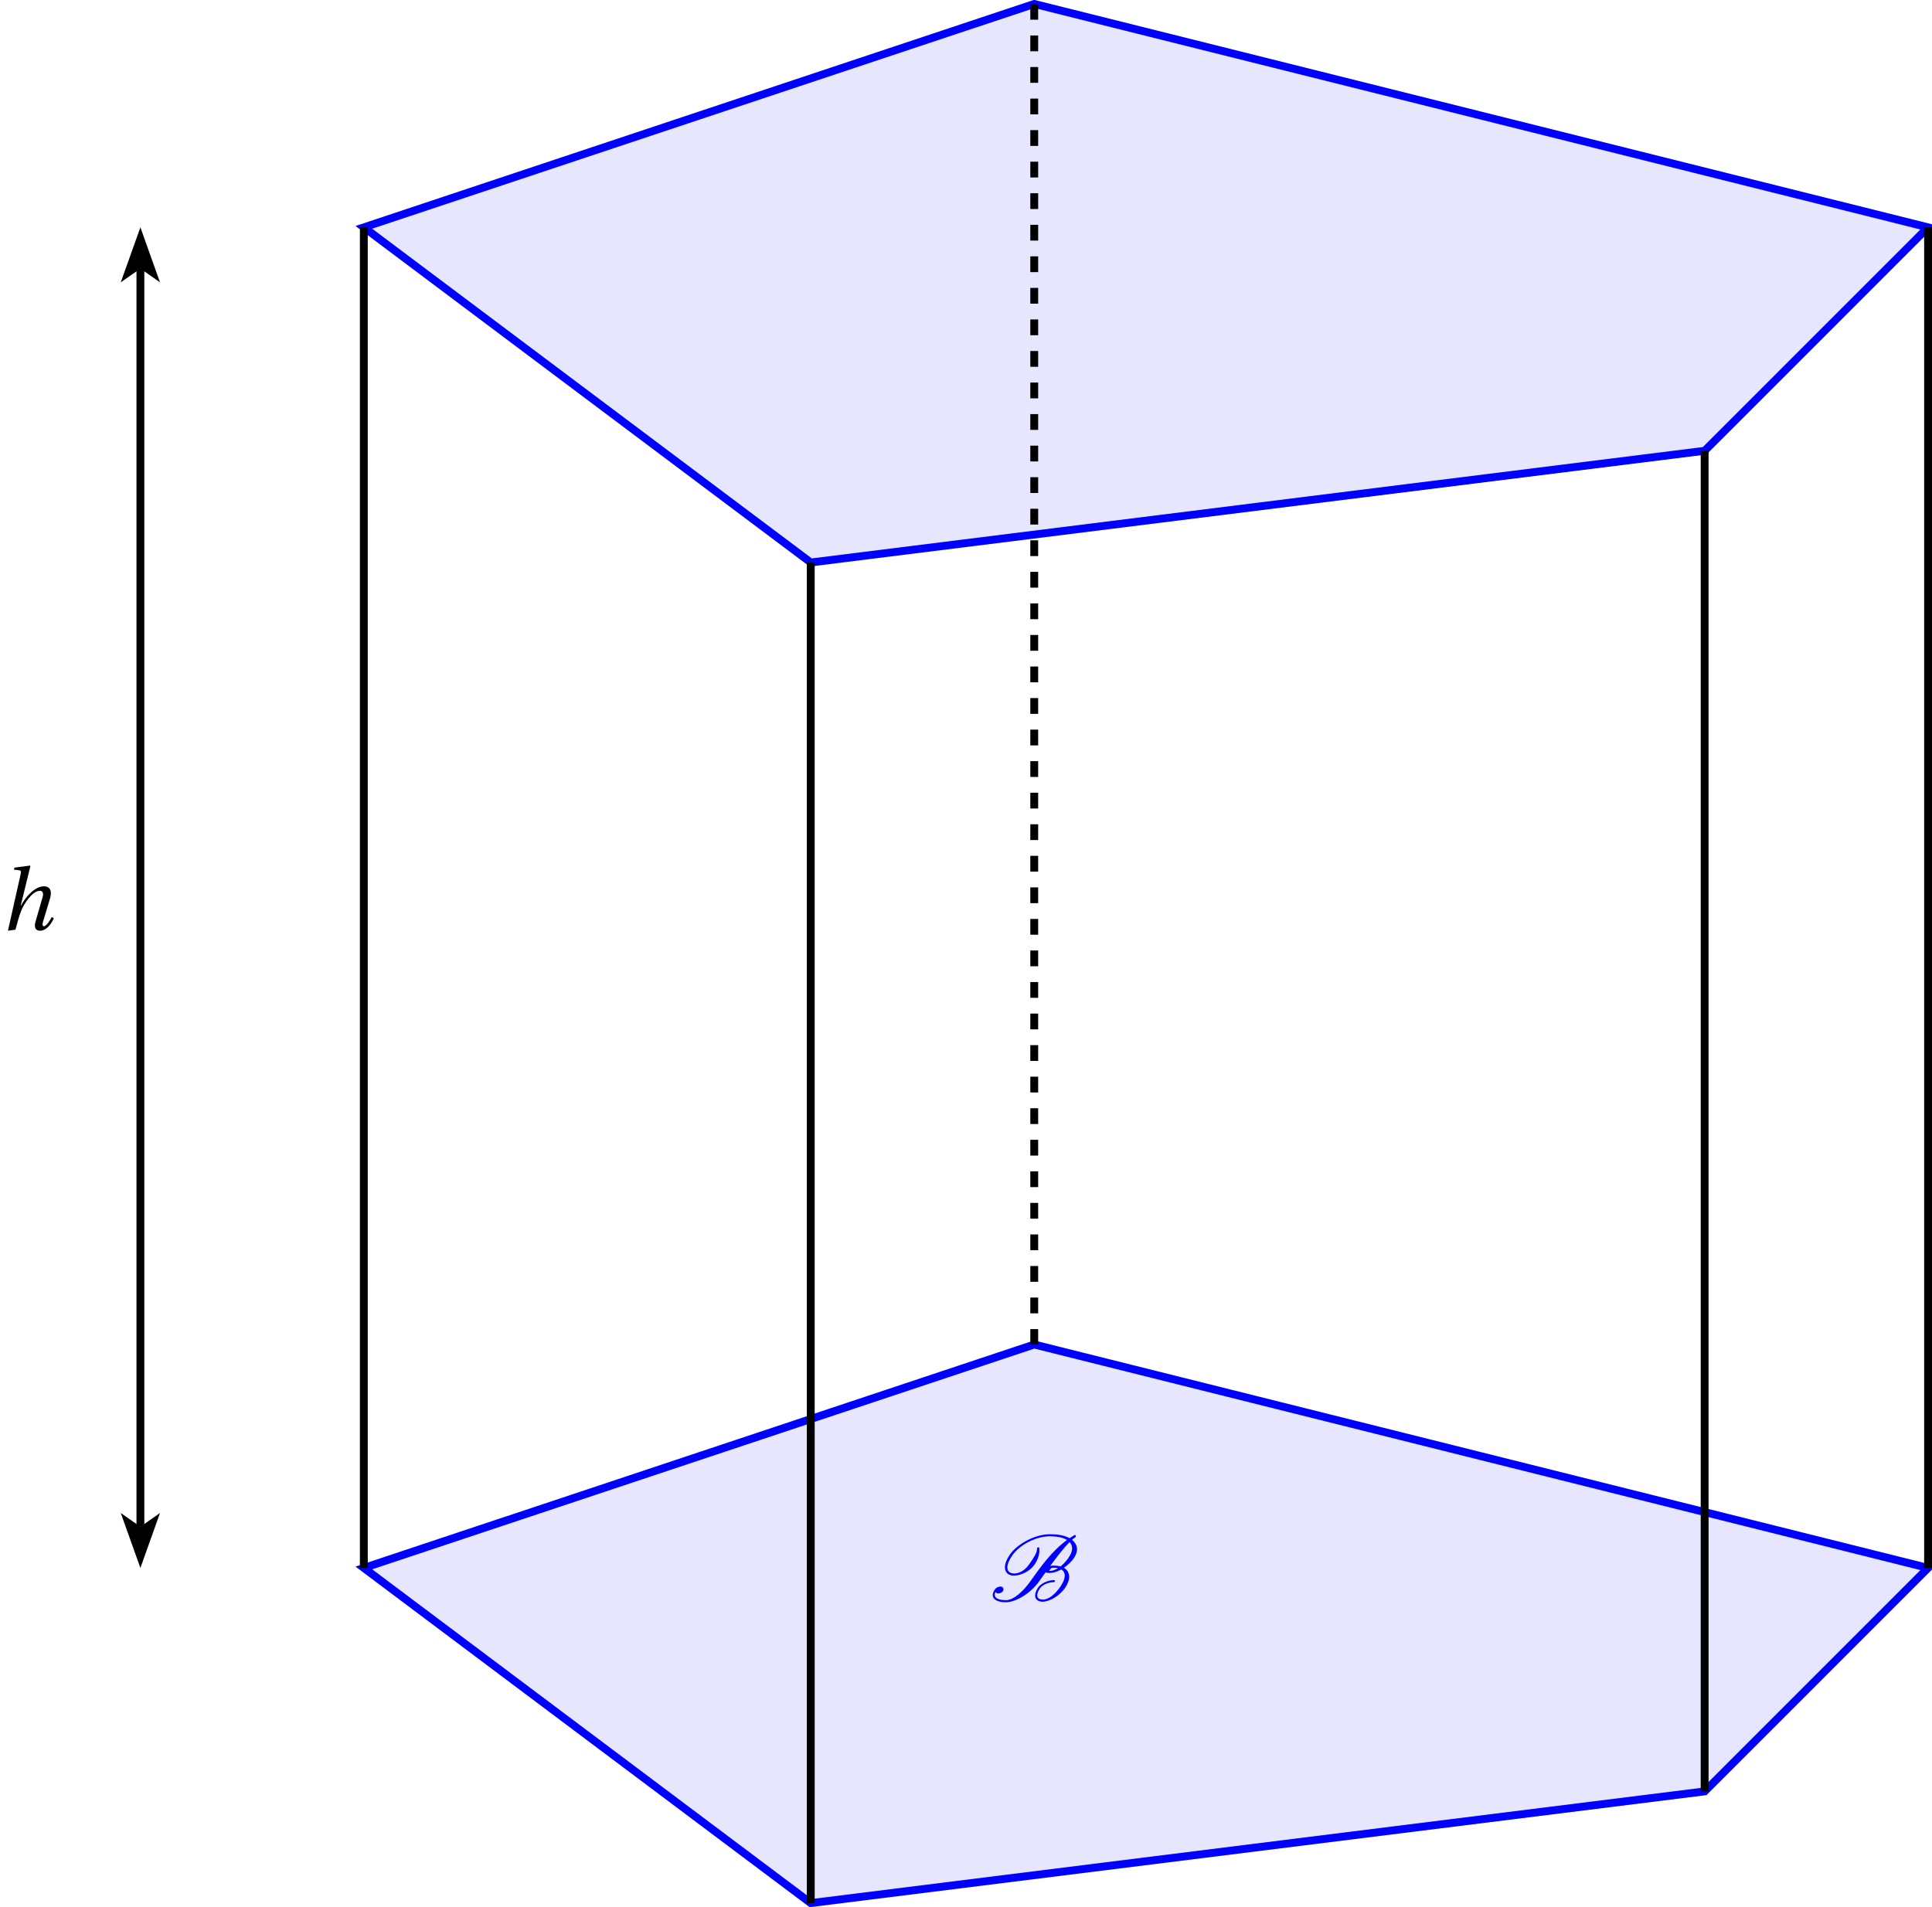<?xml version='1.0' encoding='UTF-8'?>
<!-- This file was generated by dvisvgm 2.2 -->
<svg height='166.455pt' version='1.1' viewBox='39.552 40.715 168.611 166.455' width='168.611pt' xmlns='http://www.w3.org/2000/svg' xmlns:xlink='http://www.w3.org/1999/xlink'>
<defs>
<clipPath id='clip1'>
<path d='M32.301 216.578V21.554H227.324V216.578Z'/>
</clipPath>
<path d='M7.675 -8.464C6.838 -8.464 5.858 -8.237 4.842 -7.723C3.969 -7.281 3.12 -6.635 2.606 -5.918C2.2 -5.344 1.949 -4.758 1.949 -4.268C1.949 -4.184 1.961 -4.113 1.973 -4.041C2.056 -3.527 2.463 -3.216 3.108 -3.216C3.527 -3.216 4.029 -3.347 4.519 -3.599C4.973 -3.838 5.392 -4.172 5.655 -4.543C6.133 -5.212 6.324 -5.846 6.324 -6.396C6.324 -6.504 6.312 -6.611 6.3 -6.719C6.3 -6.779 6.241 -6.814 6.193 -6.814C6.157 -6.802 6.121 -6.791 6.085 -6.767C6.049 -6.755 6.025 -6.719 6.025 -6.683V-6.587C6.025 -6.085 5.547 -5.392 5.033 -4.663C4.818 -4.352 4.543 -4.041 4.184 -3.814C3.814 -3.587 3.443 -3.479 3.156 -3.479C2.618 -3.479 2.319 -3.73 2.271 -4.113C2.26 -4.16 2.26 -4.208 2.26 -4.256C2.26 -4.686 2.499 -5.224 2.905 -5.798C3.371 -6.468 4.148 -7.089 4.985 -7.508C5.93 -7.986 6.862 -8.201 7.627 -8.201C8.524 -8.201 9.289 -8.07 9.827 -7.735C7.878 -6.3 6.504 -4.352 5.236 -2.57C4.364 -1.327 3.096 -0.096 2.092 -0.096C1.267 -0.096 0.658 -0.311 0.658 -0.789C0.658 -0.897 0.693 -1.004 0.753 -1.136C0.825 -1.016 0.956 -0.956 1.1 -0.956C1.411 -0.956 1.769 -1.196 1.769 -1.423C1.769 -1.722 1.59 -1.829 1.375 -1.829C1.124 -1.829 0.837 -1.686 0.693 -1.482C0.49 -1.196 0.406 -0.956 0.406 -0.741C0.406 -0.12 1.172 0.167 2.044 0.167C3.419 0.167 5.284 -1.064 6.265 -2.451C6.528 -2.821 6.802 -3.216 7.101 -3.622C7.269 -3.563 7.46 -3.551 7.651 -3.551C8.082 -3.551 8.596 -3.718 9.098 -3.993C9.289 -3.885 9.421 -3.718 9.492 -3.515C9.516 -3.431 9.54 -3.335 9.54 -3.228C9.54 -2.821 9.325 -2.283 8.931 -1.734C8.644 -1.339 8.321 -0.933 7.878 -0.61C7.496 -0.335 7.089 -0.167 6.779 -0.167C6.384 -0.167 6.133 -0.311 6.073 -0.562C6.061 -0.61 6.049 -0.669 6.049 -0.729C6.049 -0.968 6.169 -1.279 6.408 -1.614C6.563 -1.841 6.85 -2.032 7.137 -2.164C7.508 -2.319 7.855 -2.379 8.153 -2.379C8.189 -2.379 8.213 -2.391 8.237 -2.415L8.285 -2.487C8.297 -2.499 8.297 -2.523 8.297 -2.546C8.297 -2.594 8.249 -2.642 8.201 -2.642C7.855 -2.642 7.46 -2.57 7.042 -2.379C6.719 -2.236 6.372 -2.008 6.181 -1.734C5.93 -1.375 5.786 -1.004 5.786 -0.693C5.786 -0.61 5.786 -0.538 5.81 -0.466C5.918 -0.096 6.265 0.096 6.731 0.096C7.173 0.096 7.723 -0.096 8.237 -0.406C8.763 -0.729 9.229 -1.172 9.552 -1.614C9.911 -2.128 10.102 -2.63 10.102 -3.061C10.102 -3.264 10.054 -3.467 9.971 -3.634C9.863 -3.873 9.672 -4.065 9.433 -4.208C9.923 -4.543 10.353 -4.949 10.664 -5.38C10.963 -5.81 11.094 -6.205 11.094 -6.551C11.094 -6.958 10.927 -7.305 10.652 -7.58C10.592 -7.639 10.533 -7.699 10.461 -7.759C10.616 -7.902 10.772 -8.01 10.903 -8.094C10.927 -8.118 10.951 -8.141 10.951 -8.177L10.927 -8.297C10.915 -8.345 10.867 -8.369 10.819 -8.369C10.807 -8.369 10.784 -8.369 10.772 -8.357L10.15 -7.962C9.504 -8.333 8.632 -8.464 7.675 -8.464ZM8.177 -4.483C8.022 -4.483 7.867 -4.471 7.699 -4.447C8.548 -5.607 9.433 -6.743 10.15 -7.472C10.353 -7.269 10.473 -6.994 10.473 -6.671C10.473 -6.336 10.341 -5.942 10.03 -5.499C9.755 -5.105 9.433 -4.71 9.002 -4.376C8.763 -4.447 8.476 -4.483 8.177 -4.483ZM7.663 -3.957C7.759 -4.101 7.807 -4.148 7.807 -4.148C7.914 -4.208 8.022 -4.22 8.13 -4.22C8.333 -4.22 8.524 -4.196 8.691 -4.16C8.345 -3.945 7.974 -3.814 7.699 -3.814C7.639 -3.814 7.592 -3.814 7.568 -3.826C7.592 -3.862 7.627 -3.897 7.663 -3.957Z' id='g0-66'/>
<path d='M3.857 -8.076L3.802 -8.131L1.83 -7.868L1.764 -7.616L2.389 -7.539C2.663 -7.506 2.707 -7.429 2.608 -7.002L1.008 0.131L1.961 0C2.257 -1.118 2.422 -1.72 2.696 -2.411C3.024 -3.265 4.109 -4.931 5.062 -4.931C5.413 -4.931 5.545 -4.613 5.413 -4.164L4.515 -1.052C4.306 -0.329 4.46 0.131 5.084 0.131C5.84 0.131 6.454 -0.614 6.827 -1.446L6.564 -1.6C6.366 -1.216 5.884 -0.438 5.577 -0.438C5.358 -0.438 5.358 -0.69 5.468 -1.041L6.334 -3.912C6.597 -4.778 6.454 -5.501 5.566 -5.501C4.526 -5.501 3.364 -4.372 2.663 -3.057H2.63L3.857 -8.076Z' id='g5-104'/>
</defs>
<g id='page1'>
<path clip-path='url(#clip1)' d='M100.559 50.809L71.305 60.559L110.309 89.812L188.32 80.063L207.82 60.559L129.813 41.058Z' fill='#0000ff' fill-opacity='0.1'/>
<path clip-path='url(#clip1)' d='M100.559 50.808L71.305 60.559L110.309 89.812L188.32 80.063L207.82 60.559L129.813 41.058Z' fill='none' stroke='#0000ff' stroke-miterlimit='10' stroke-width='0.685'/>
<path clip-path='url(#clip1)' d='M100.559 167.824L71.305 177.574L110.309 206.828L188.32 197.078L207.82 177.574L129.813 158.07Z' fill='#0000ff' fill-opacity='0.1'/>
<path clip-path='url(#clip1)' d='M100.559 167.824L71.305 177.574L110.309 206.828L188.32 197.078L207.82 177.574L129.813 158.07Z' fill='none' stroke='#0000ff' stroke-miterlimit='10' stroke-width='0.685'/>
<path clip-path='url(#clip1)' d='M71.305 60.559V177.574' fill='none' stroke='#000000' stroke-miterlimit='10' stroke-width='0.685'/>
<path clip-path='url(#clip1)' d='M110.309 89.812V206.828' fill='none' stroke='#000000' stroke-miterlimit='10' stroke-width='0.685'/>
<path clip-path='url(#clip1)' d='M188.32 80.063V197.078' fill='none' stroke='#000000' stroke-miterlimit='10' stroke-width='0.685'/>
<path clip-path='url(#clip1)' d='M207.82 60.559V177.574' fill='none' stroke='#000000' stroke-miterlimit='10' stroke-width='0.685'/>
<path clip-path='url(#clip1)' d='M129.813 41.058V158.07' fill='none' stroke='#000000' stroke-dasharray='1.377,1.377' stroke-miterlimit='10' stroke-width='0.685'/>
<g fill='#0000ff' transform='matrix(0.688 0 0 0.688 87.556 28.568)'>
<use x='55.75' xlink:href='#g0-66' y='220.764'/>
</g>
<path clip-path='url(#clip1)' d='M53.516 65.359L51.805 60.559L50.09 65.359L51.805 64.16'/>
<path clip-path='url(#clip1)' d='M50.09 172.777L51.805 177.574L53.516 172.777L51.805 173.977'/>
<path clip-path='url(#clip1)' d='M51.805 64.16V173.977' fill='none' stroke='#000000' stroke-miterlimit='10' stroke-width='0.685'/>
<g transform='matrix(0.688 0 0 0.688 -0.204 -29.939)'>
<use x='57.785' xlink:href='#g5-104' y='220.641'/>
</g>
</g>
</svg>